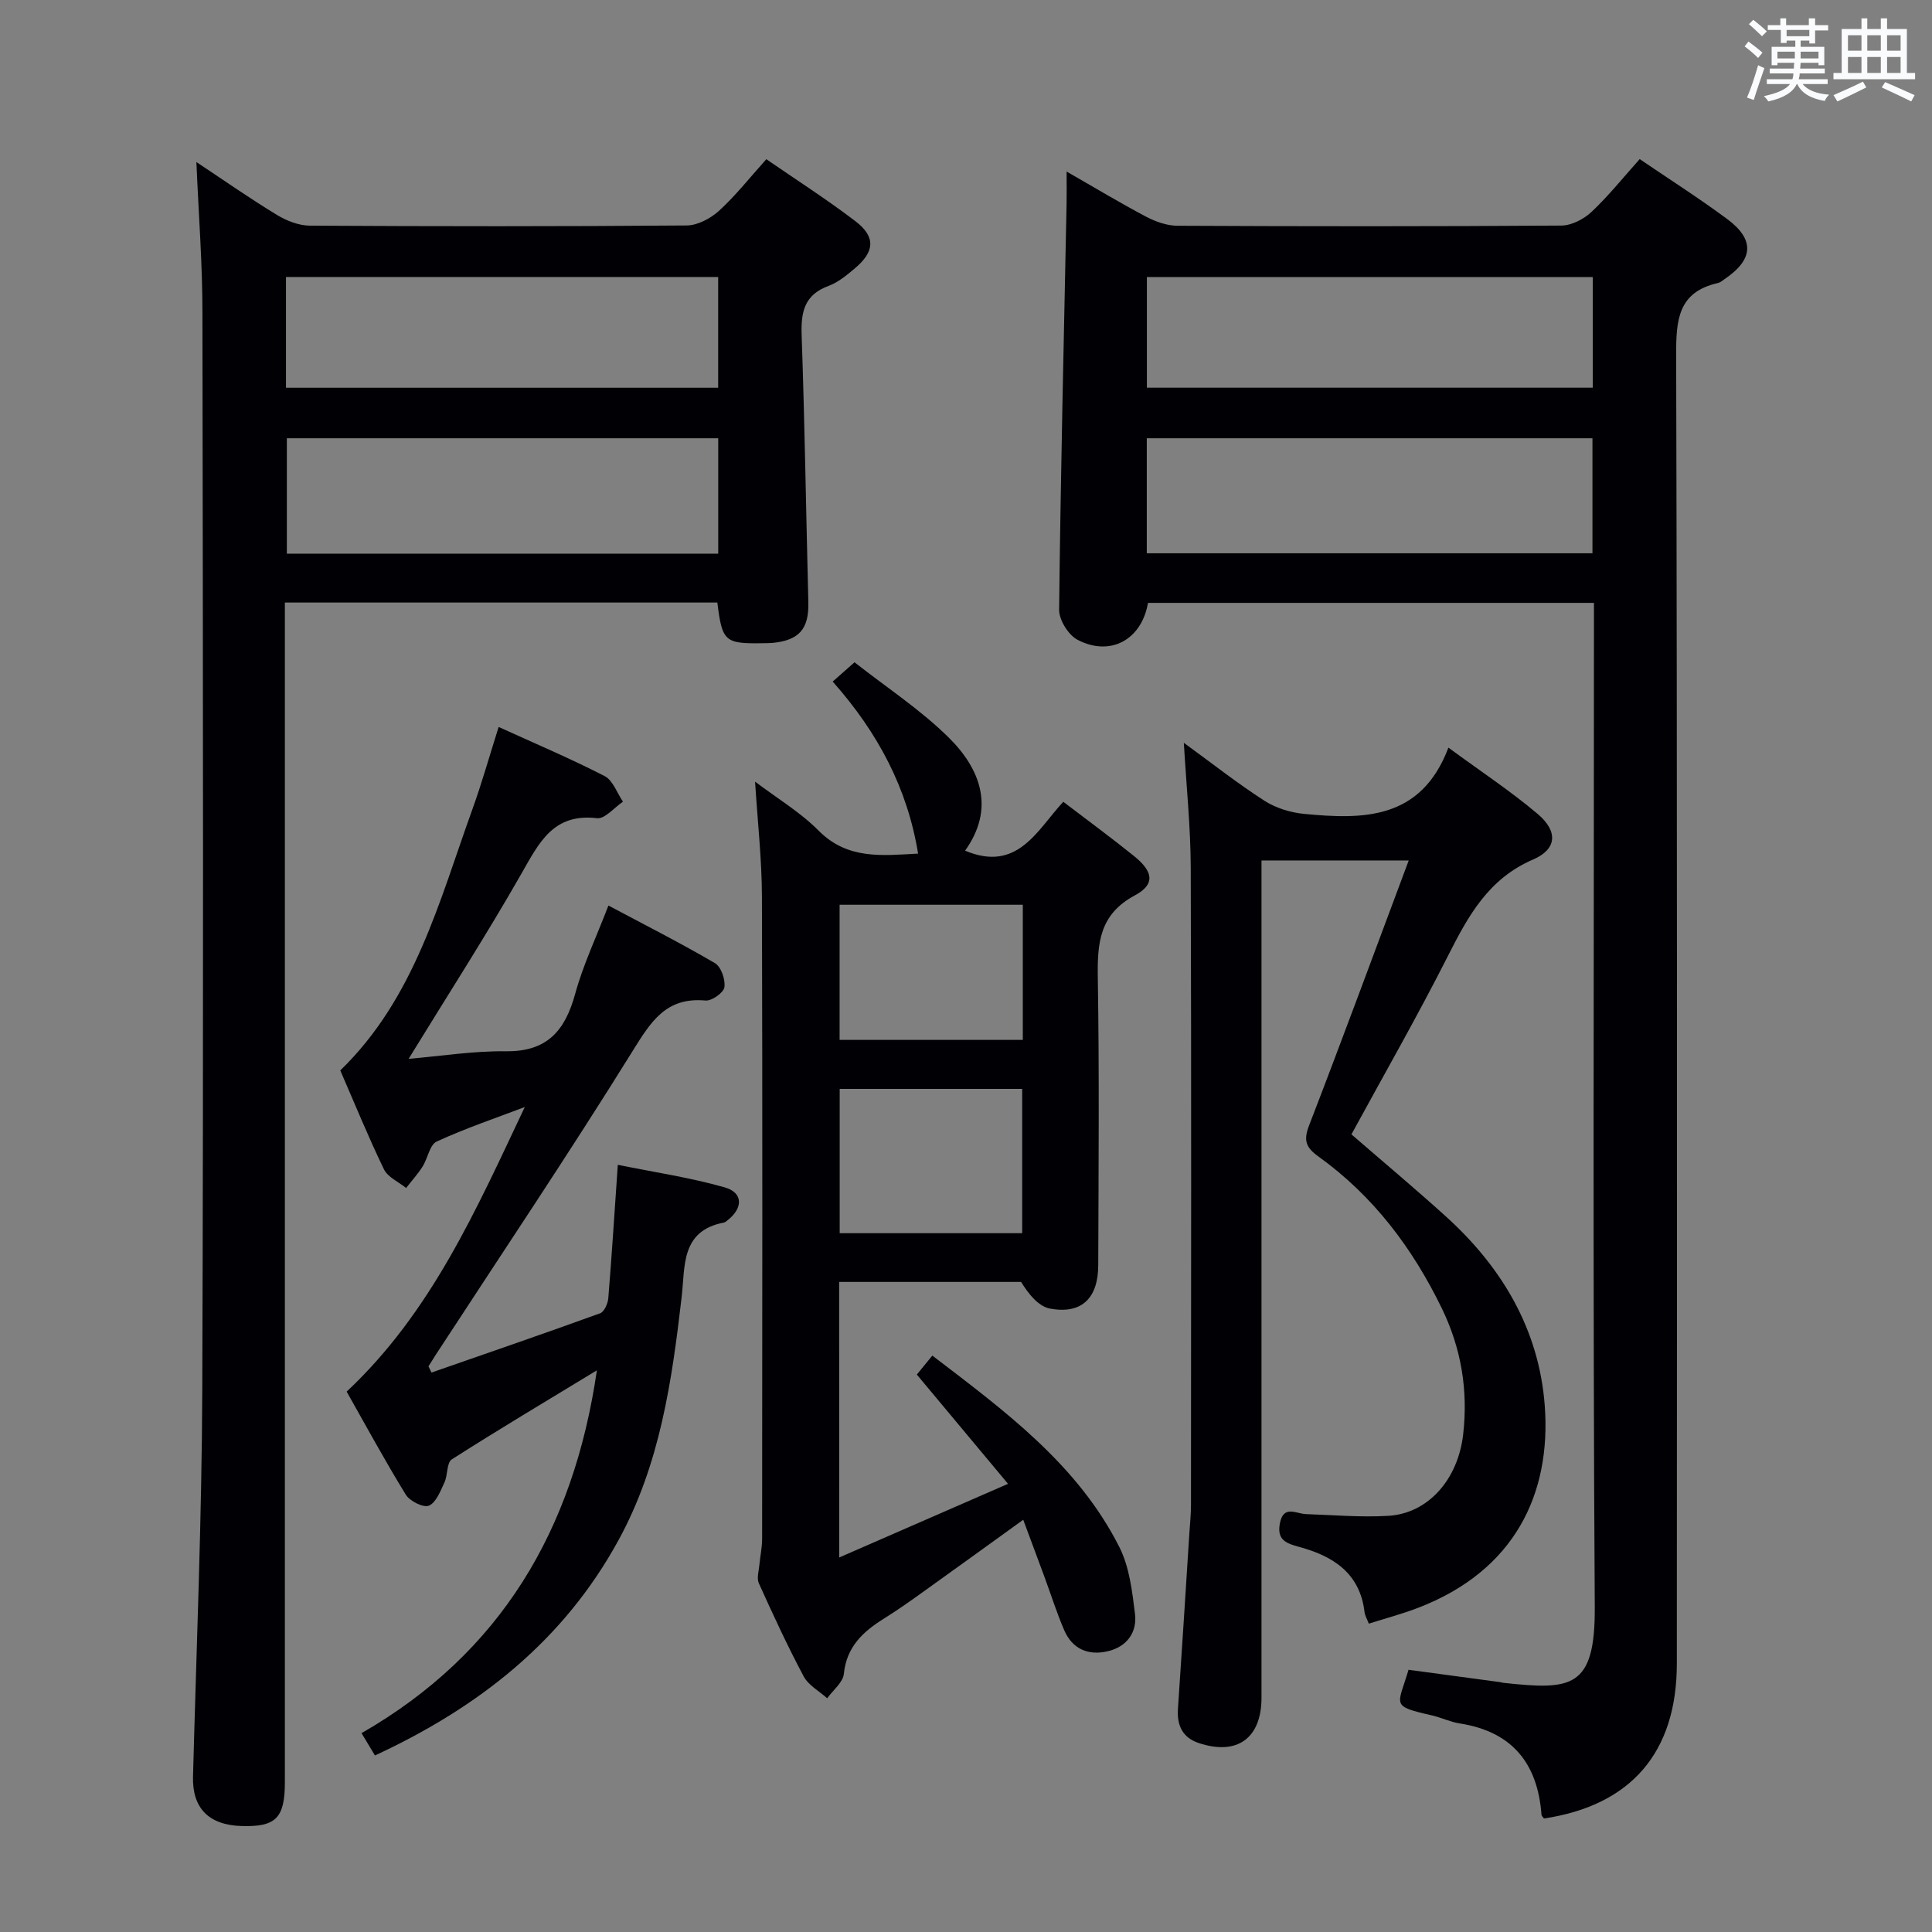 <svg enable-background="new 0 0 400 400" viewBox="0 0 400 400" xmlns="http://www.w3.org/2000/svg"><rect x="0" y="0" width="400" height="400" fill="#808080" stroke="none"/><g fill="#010105"><path d="m237.68 124.82c-1.31 7.64-7.81 11.2-14.59 7.64-1.89-.99-3.83-4.1-3.81-6.22.31-27.96.97-55.91 1.54-83.86.04-1.98.01-3.95.01-6.86 5.91 3.38 11.11 6.52 16.47 9.35 1.96 1.03 4.3 1.86 6.48 1.87 26.5.13 52.99.15 79.49-.04 2.12-.02 4.66-1.34 6.26-2.85 3.5-3.29 6.52-7.08 9.95-10.91 6.09 4.14 12.24 8.06 18.09 12.39 5.81 4.3 5.48 8.43-.58 12.5-.41.28-.82.66-1.28.76-8.29 1.86-8.7 7.62-8.68 14.9.24 90.32.17 180.64.14 270.96-.01 18.38-9.48 29.34-27.5 32.05-.18-.26-.5-.51-.52-.79-.8-10.65-6.09-17.2-16.93-18.89-1.95-.3-3.8-1.21-5.74-1.66-8.67-1.98-7.08-1.95-4.86-9.45 6.3.85 12.68 1.71 19.05 2.57.16.02.32.1.49.12 14.15 1.54 19.13 1.27 19.02-15.73-.42-67.15-.17-134.31-.17-201.47 0-1.99 0-3.98 0-6.38-30.97 0-61.67 0-92.33 0zm-.25-10.27h92.27c0-8.14 0-15.9 0-23.81-30.87 0-61.45 0-92.27 0zm92.33-34.28c0-7.92 0-15.35 0-22.91-30.9 0-61.56 0-92.31 0v22.91z"/><path d="m40.66 33.55c5.63 3.73 11.05 7.53 16.7 10.96 2 1.22 4.54 2.2 6.83 2.21 26 .15 52 .17 77.99-.04 2.27-.02 4.95-1.46 6.7-3.05 3.42-3.12 6.32-6.82 9.78-10.67 6.25 4.31 12.54 8.33 18.45 12.84 4.24 3.24 4.01 6.32-.19 9.82-1.65 1.38-3.41 2.85-5.39 3.58-4.95 1.82-5.72 5.32-5.56 10.09.64 18.46.92 36.94 1.39 55.41.14 5.49-1.89 7.89-7.46 8.41-.66.06-1.33.04-2 .06-7.83.13-8.39-.35-9.38-8.42-29.68 0-59.41 0-89.54 0v6.19 237.98c0 7.49-1.84 9.35-8.96 9.14-6.85-.2-10.23-3.76-10.06-10.22.71-26.78 1.83-53.56 1.92-80.35.26-74.16.14-148.32.03-222.48.02-10.27-.79-20.55-1.25-31.46zm18.73 57.19v23.89h89.31c0-8.05 0-15.8 0-23.89-29.89 0-59.6 0-89.31 0zm89.3-33.39c-30.08 0-59.75 0-89.48 0v22.93h89.48c0-7.73 0-15.14 0-22.93z"/><path d="m173.75 322.46c11.72-5.12 22.74-9.93 34.95-15.25-6.62-7.93-12.64-15.14-18.88-22.62.87-1.06 1.88-2.3 3.21-3.93 14.97 11.45 30.05 22.49 38.72 39.64 2.08 4.12 2.66 9.14 3.24 13.84.47 3.86-1.72 6.81-5.62 7.73-4.02.95-7.35-.43-9.04-4.36-1.57-3.65-2.76-7.45-4.14-11.18-1.37-3.72-2.76-7.43-4.34-11.68-7.33 5.28-14.12 10.21-20.95 15.09-2.57 1.84-5.16 3.67-7.84 5.34-4.35 2.71-7.79 5.84-8.35 11.48-.18 1.78-2.25 3.37-3.45 5.05-1.65-1.49-3.87-2.67-4.86-4.52-3.36-6.3-6.35-12.79-9.29-19.29-.48-1.06.01-2.57.12-3.87.16-1.78.56-3.55.56-5.32.03-44.31.09-88.63-.04-132.94-.02-7.77-.9-15.53-1.42-23.84 4.57 3.46 9.36 6.32 13.16 10.15 6.01 6.06 13.18 5.14 20.59 4.75-2.19-13.45-8.25-24.98-17.68-35.62 1.38-1.22 2.59-2.29 4.52-3.99 6.63 5.21 13.63 9.79 19.48 15.56 6.75 6.66 9.59 14.81 3.41 23.44 10.87 4.58 14.91-4.27 20.33-10.12 5.15 3.93 9.98 7.47 14.64 11.23 4.02 3.24 4.43 5.87.16 8.16-7.37 3.96-7.76 9.94-7.65 17.09.32 19.82.15 39.65.09 59.47-.02 6.84-3.43 10.17-9.94 8.99-2.43-.44-4.47-2.99-6.03-5.53-12.44 0-24.89 0-37.67 0 .01 18.83.01 37.4.01 57.05zm.1-97.02v29.88h37.78c0-10.12 0-19.96 0-29.88-12.78 0-25.17 0-37.78 0zm37.91-38.12c-12.9 0-25.32 0-37.93 0v27.98h37.93c0-9.38 0-18.47 0-27.98z"/><path d="m291.66 178.15c-10.81 0-20.28 0-30.48 0v5.92 167.42c0 8.39-5.03 12.05-13.02 9.38-3.3-1.11-4.51-3.61-4.28-7.04.83-12.11 1.58-24.22 2.36-36.32.13-1.99.34-3.98.34-5.97.02-43.98.09-87.96-.05-131.93-.03-8.36-.9-16.72-1.43-25.82 5.92 4.31 11.13 8.42 16.68 11.99 2.35 1.51 5.37 2.45 8.17 2.72 12.27 1.19 24.26 1.28 29.93-13.71 6.85 5.03 12.95 9.05 18.49 13.74 4.23 3.59 4.01 7.28-.98 9.43-9.24 3.99-13.41 11.66-17.6 19.94-6.29 12.43-13.22 24.53-19.99 36.96 6.52 5.65 13.13 11.18 19.52 16.96 11.66 10.54 19.35 23.49 20.51 39.27 1.32 18.01-6.06 34.07-26.3 41.82-3.23 1.24-6.59 2.13-10.13 3.25-.35-.92-.8-1.65-.89-2.41-.95-8.06-6.53-11.59-13.5-13.47-2.75-.74-4.66-1.46-4.03-4.85.73-3.93 3.34-2.02 5.44-1.95 5.65.19 11.33.69 16.96.36 8.31-.47 14.48-7.54 15.55-16.84 1.05-9.15-.39-17.82-4.41-26.11-6.06-12.48-14.2-23.29-25.53-31.43-2.6-1.87-3.18-3.3-1.95-6.47 6.92-17.92 13.56-35.98 20.62-54.84z"/><path d="m77.63 363.45c-.91-1.51-1.66-2.76-2.78-4.62 28.83-16.56 43.91-42.07 48.73-75.12-10.41 6.33-20.33 12.23-30.04 18.44-1.08.69-.81 3.26-1.53 4.79-.83 1.78-1.72 4.15-3.21 4.79-1.11.48-3.96-.93-4.78-2.27-4.34-7.05-8.29-14.35-12.25-21.34 17.55-16.46 26.83-37.69 36.88-58.92-6.1 2.32-12.31 4.41-18.23 7.14-1.46.67-1.85 3.49-2.94 5.2-.99 1.56-2.26 2.95-3.4 4.42-1.57-1.27-3.79-2.23-4.59-3.87-3.25-6.72-6.07-13.64-9.04-20.47 15.44-14.97 20.48-35.03 27.38-54.14 1.96-5.44 3.52-11.01 5.41-16.97 7.58 3.45 14.9 6.55 21.94 10.17 1.72.88 2.56 3.49 3.8 5.3-1.8 1.21-3.75 3.61-5.38 3.42-9.03-1.07-11.96 5.02-15.61 11.42-7.31 12.82-15.32 25.25-23.39 38.4 6.61-.56 13.41-1.65 20.19-1.57 8.52.1 12.21-4.3 14.29-11.87 1.65-6.03 4.38-11.76 6.89-18.3 7.6 4.05 14.95 7.77 22.04 11.92 1.28.75 2.21 3.41 1.97 5-.17 1.13-2.62 2.87-3.91 2.75-8.19-.76-11.32 4.39-15.12 10.5-13.16 21.19-27.08 41.91-40.71 62.81-.52.8-1.02 1.62-1.53 2.43.21.43.42.85.63 1.28 11.65-4.06 23.32-8.06 34.91-12.27.85-.31 1.6-2 1.69-3.11.72-8.77 1.27-17.55 1.97-27.63 7.51 1.53 14.96 2.63 22.13 4.67 3.82 1.09 3.83 4.25.66 6.76-.26.21-.54.47-.84.53-8.96 1.72-7.99 9.07-8.73 15.42-2.02 17.37-4.47 34.59-13.05 50.29-11.42 20.93-29.02 34.69-50.45 44.62z"/></g><path d="m361.2 9.6.8-1c.9.7 1.9 1.4 2.9 2.3l-.9 1.1c-1-1-2-1.8-2.8-2.4zm.5 10.6c.9-2.1 1.6-4.3 2.3-6.7.4.2.8.4 1.3.6-.7 2.1-1.5 4.3-2.2 6.6zm.4-15.2.9-.9c1 .8 2 1.6 2.8 2.4l-1 1c-.9-.9-1.8-1.7-2.7-2.5zm12.5-1.2h1.2v1.4h2.7v1.1h-2.7v2.7h-1.2v-.6h-1.8v1.3h4.9v3.8h-1.2v-.5h-3.7c0 .4-.1.9-.1 1.2h5.1v1h-5.2c0 .5-.1.9-.2 1.2h6v1h-5.2c1.1 1.3 2.9 2 5.5 2.2-.4.4-.7.8-.9 1.3-2.9-.5-4.8-1.6-5.7-3.5h-.1c-.8 1.7-2.7 2.9-5.9 3.6-.2-.4-.6-.8-.9-1.1 2.8-.6 4.6-1.4 5.4-2.5h-4.8v-1h5.3c.1-.3.2-.7.2-1.2h-4.9v-1h5c0-.4 0-.8.1-1.2h-3.5v.5h-1.2v-3.8h4.9v-1.3h-1.8v.5h-1.2v-2.7h-2.7v-1h2.6v-1.4h1.2v1.4h4.7v-1.4zm-6.6 8.3h3.6c0-.4 0-.9 0-1.4h-3.6zm1.9-4.6h4.7v-1.3h-4.7zm6.6 3.2h-3.7v1.4h3.7z" fill="#fafbfc"/><path d="m385.3 3.8h1.3v2.2h2.8v-2.2h1.3v2.2h4.1v9.1h1.7v1.3h-16.9v-1.3h1.7v-9.1h4.1v-2.2zm.4 13.1.7 1.2c-1.8.9-3.8 1.9-6 2.9-.2-.4-.5-.8-.8-1.3 2.3-1 4.3-1.9 6.1-2.8zm-3.1-6.4h2.8v-3.2h-2.8zm0 4.6h2.8v-3.3h-2.8zm4-4.6h2.8v-3.2h-2.8zm0 4.6h2.8v-3.3h-2.8zm3.7 1.9c2.1.9 4.1 1.8 6.1 2.7l-.7 1.3c-2.2-1.1-4.2-2-6.1-2.9zm3.2-9.7h-2.8v3.2h2.8zm-2.8 7.8h2.8v-3.3h-2.8z" fill="#fafbfc"/></svg>